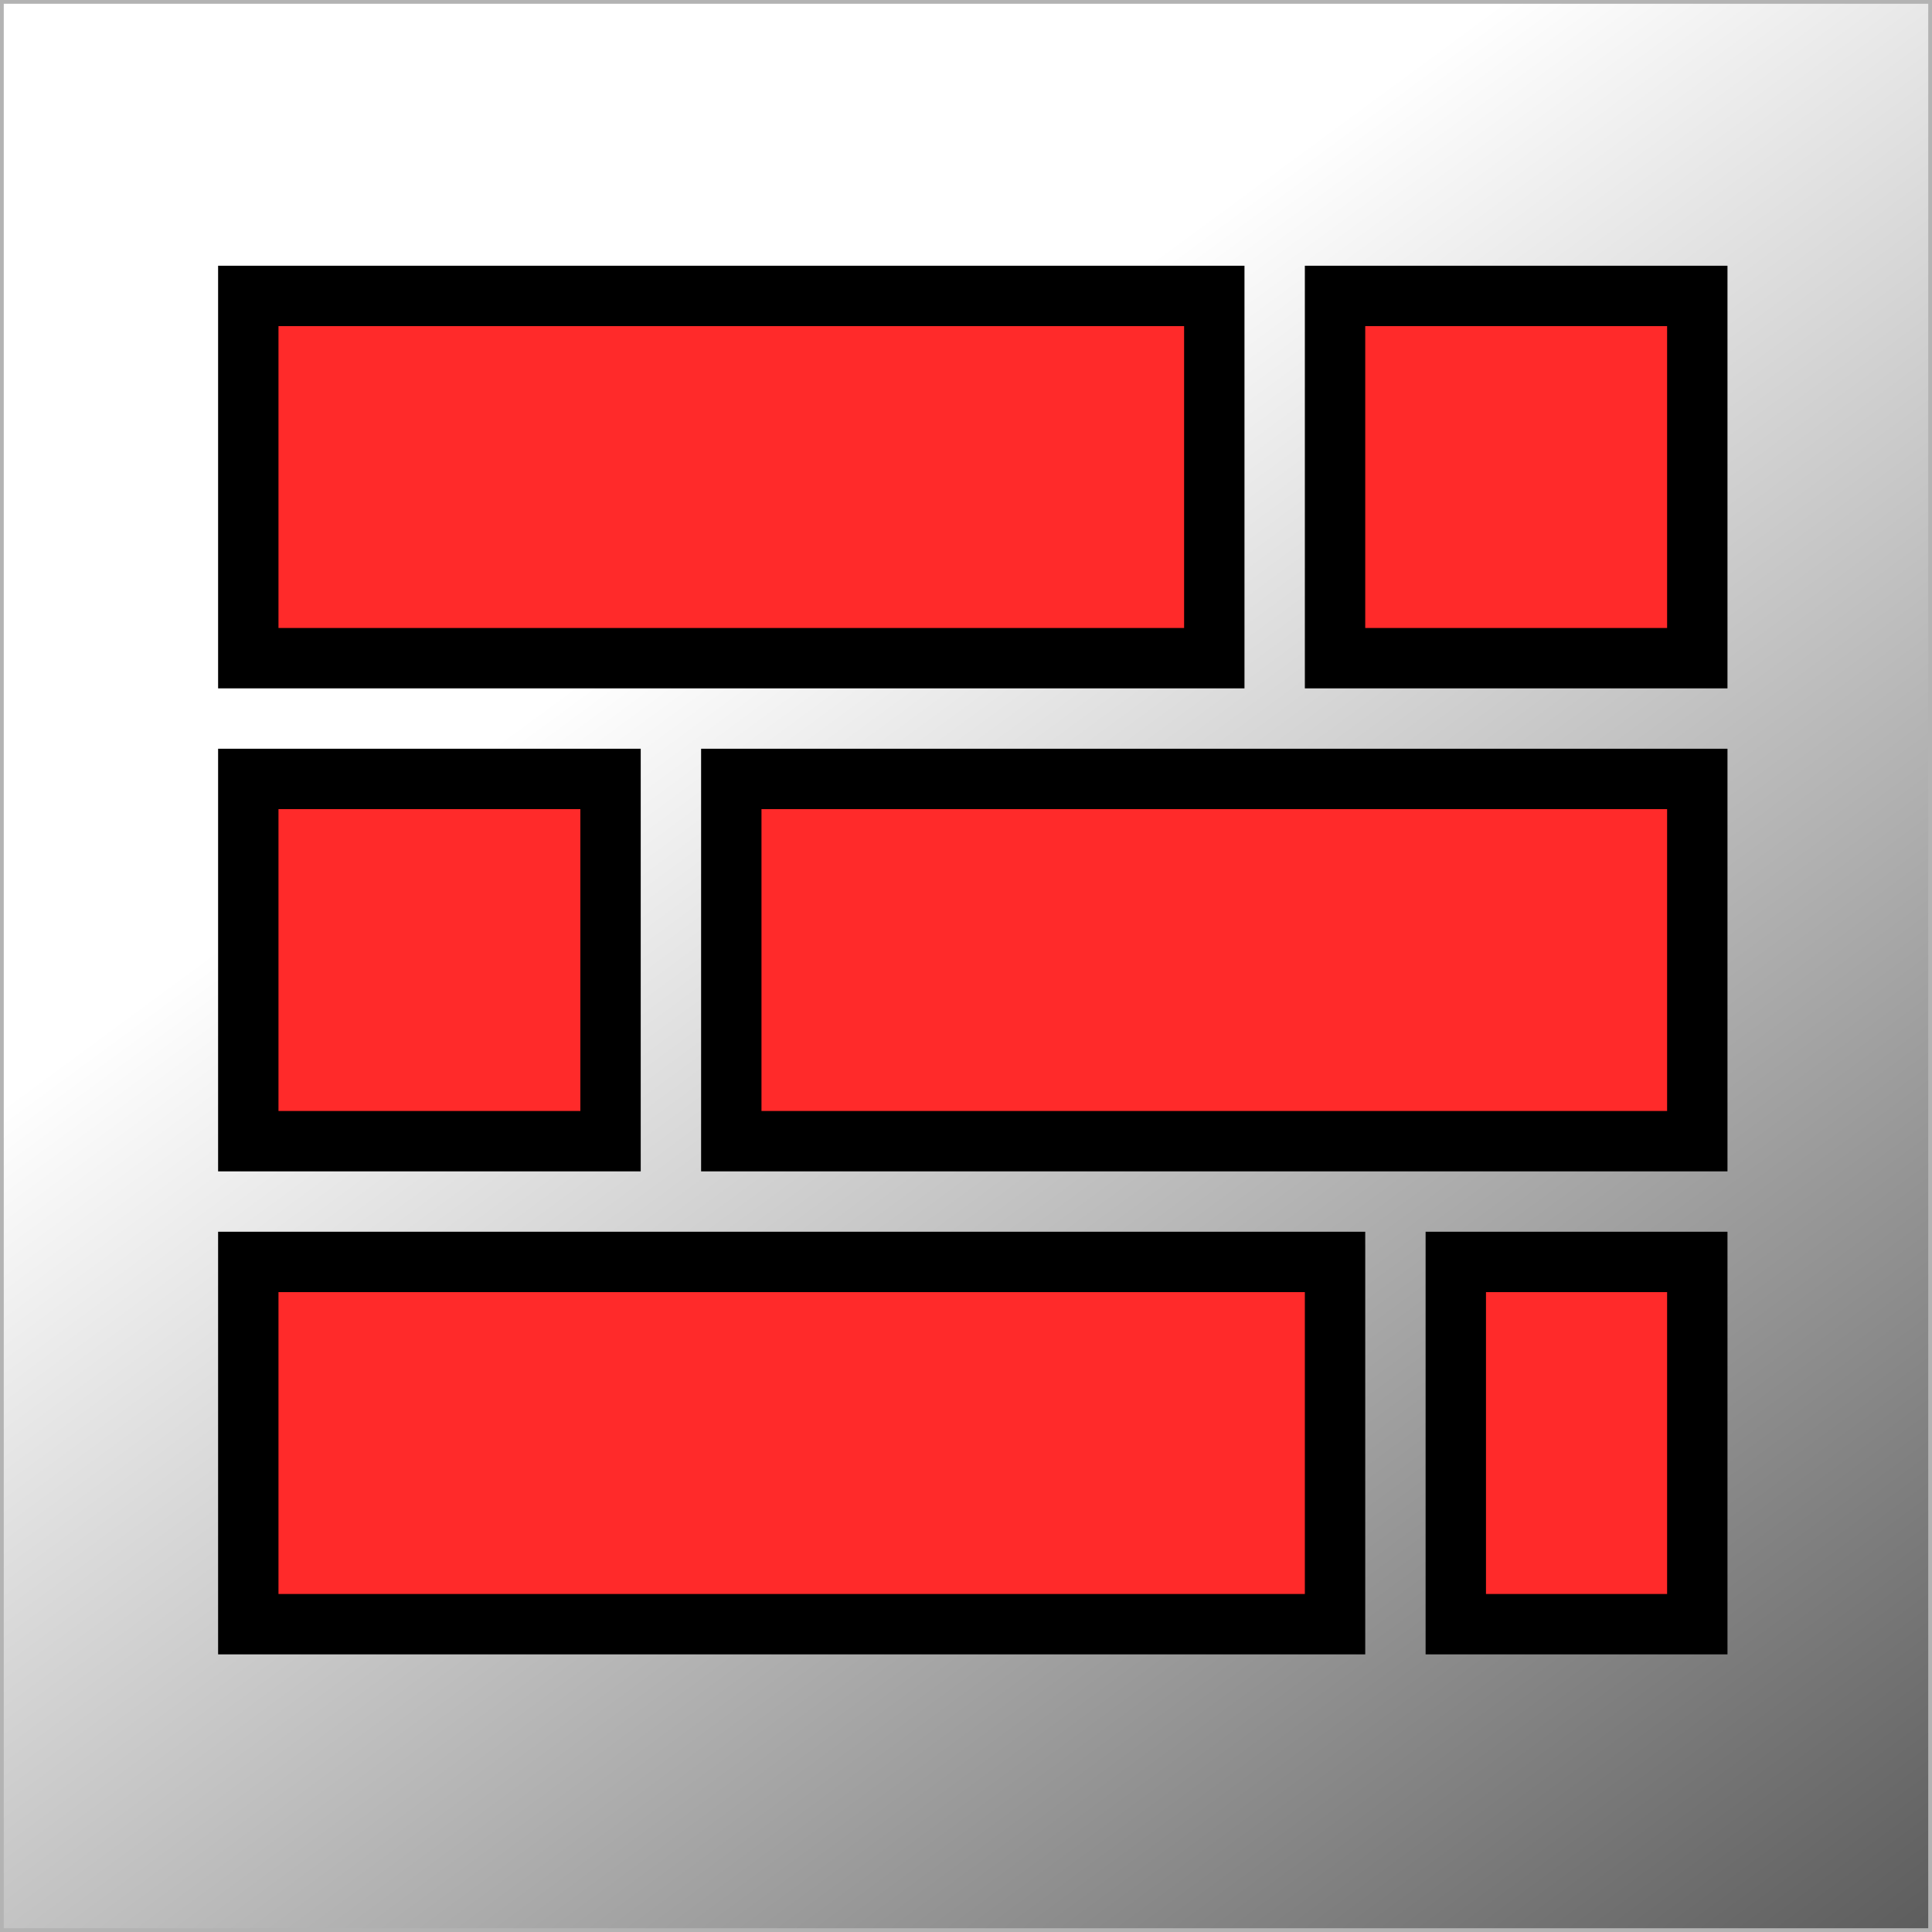 <?xml version="1.0" encoding="UTF-8" standalone="no"?>
<!-- Created with Inkscape (http://www.inkscape.org/) -->

<svg
   xmlns:osb="http://www.openswatchbook.org/uri/2009/osb"
   xmlns:dc="http://purl.org/dc/elements/1.1/"
   xmlns:cc="http://creativecommons.org/ns#"
   xmlns:rdf="http://www.w3.org/1999/02/22-rdf-syntax-ns#"
   xmlns:svg="http://www.w3.org/2000/svg"
   xmlns="http://www.w3.org/2000/svg"
   xmlns:xlink="http://www.w3.org/1999/xlink"
   xmlns:sodipodi="http://sodipodi.sourceforge.net/DTD/sodipodi-0.dtd"
   xmlns:inkscape="http://www.inkscape.org/namespaces/inkscape"
   width="64"
   height="64"
   id="svg2"
   version="1.1"
   inkscape:version="0.48.4 r9939"
   sodipodi:docname="Wand.svg">
  <defs
     id="defs4">
    <linearGradient
       inkscape:collect="always"
       id="linearGradient7171">
      <stop
         style="stop-color:#ffca00;stop-opacity:1;"
         offset="0"
         id="stop7173" />
      <stop
         style="stop-color:#ffca00;stop-opacity:0;"
         offset="1"
         id="stop7175" />
    </linearGradient>
    <linearGradient
       id="linearGradient7059">
      <stop
         style="stop-color:#ff9100;stop-opacity:1;"
         offset="0"
         id="stop7061" />
      <stop
         style="stop-color:#000000;stop-opacity:0;"
         offset="1"
         id="stop7063" />
    </linearGradient>
    <linearGradient
       inkscape:collect="always"
       id="linearGradient6941">
      <stop
         style="stop-color:#00a2ff;stop-opacity:1;"
         offset="0"
         id="stop6943" />
      <stop
         style="stop-color:#00a2ff;stop-opacity:0;"
         offset="1"
         id="stop6945" />
    </linearGradient>
    <linearGradient
       inkscape:collect="always"
       id="linearGradient6671">
      <stop
         style="stop-color:#000000;stop-opacity:1;"
         offset="0"
         id="stop6673" />
      <stop
         style="stop-color:#000000;stop-opacity:0"
         offset="1"
         id="stop6675" />
    </linearGradient>
    <linearGradient
       inkscape:collect="always"
       id="linearGradient6293">
      <stop
         style="stop-color:#cf6b00;stop-opacity:1"
         offset="0"
         id="stop6295" />
      <stop
         style="stop-color:#000000;stop-opacity:0;"
         offset="1"
         id="stop6297" />
    </linearGradient>
    <linearGradient
       id="linearGradient6253">
      <stop
         style="stop-color:#0027ff;stop-opacity:1;"
         offset="0"
         id="stop6255" />
      <stop
         id="stop6275"
         offset="0.125"
         style="stop-color:#0022ff;stop-opacity:0.875;" />
      <stop
         id="stop6273"
         offset="0.25"
         style="stop-color:#001dff;stop-opacity:0.749;" />
      <stop
         id="stop6271"
         offset="0.5"
         style="stop-color:#0013ff;stop-opacity:0.498;" />
      <stop
         style="stop-color:#0000ff;stop-opacity:0;"
         offset="1"
         id="stop6257" />
    </linearGradient>
    <linearGradient
       inkscape:collect="always"
       id="linearGradient5357">
      <stop
         style="stop-color:#000000;stop-opacity:1;"
         offset="0"
         id="stop5359" />
      <stop
         style="stop-color:#000000;stop-opacity:0;"
         offset="1"
         id="stop5361" />
    </linearGradient>
    <linearGradient
       inkscape:collect="always"
       id="linearGradient5305">
      <stop
         style="stop-color:#000000;stop-opacity:1;"
         offset="0"
         id="stop5307" />
      <stop
         style="stop-color:#000000;stop-opacity:0;"
         offset="1"
         id="stop5309" />
    </linearGradient>
    <linearGradient
       id="linearGradient5297"
       osb:paint="solid">
      <stop
         style="stop-color:#000000;stop-opacity:1;"
         offset="0"
         id="stop5299" />
    </linearGradient>
    <linearGradient
       id="linearGradient5279"
       osb:paint="solid">
      <stop
         style="stop-color:#000000;stop-opacity:1;"
         offset="0"
         id="stop5281" />
    </linearGradient>
    <linearGradient
       inkscape:collect="always"
       xlink:href="#linearGradient5279"
       id="linearGradient5283"
       x1="11.5"
       y1="16"
       x2="52.5"
       y2="16"
       gradientUnits="userSpaceOnUse" />
    <radialGradient
       inkscape:collect="always"
       xlink:href="#linearGradient5305"
       id="radialGradient5311"
       cx="31.613"
       cy="17.953"
       fx="31.613"
       fy="17.953"
       r="15.61"
       gradientTransform="matrix(1,0,0,0.597,0,7.227)"
       gradientUnits="userSpaceOnUse" />
    <linearGradient
       inkscape:collect="always"
       xlink:href="#linearGradient5357"
       id="linearGradient5365"
       x1="84"
       y1="92"
       x2="28"
       y2="16"
       gradientUnits="userSpaceOnUse" />
    <linearGradient
       inkscape:collect="always"
       xlink:href="#linearGradient5357-6"
       id="linearGradient5365-4"
       x1="84"
       y1="92"
       x2="28"
       y2="16"
       gradientUnits="userSpaceOnUse" />
    <linearGradient
       inkscape:collect="always"
       id="linearGradient5357-6">
      <stop
         style="stop-color:#000000;stop-opacity:1;"
         offset="0"
         id="stop5359-0" />
      <stop
         style="stop-color:#000000;stop-opacity:0;"
         offset="1"
         id="stop5361-3" />
    </linearGradient>
    <linearGradient
       gradientTransform="translate(-0.212,868.615)"
       y2="16"
       x2="28"
       y1="92"
       x1="84"
       gradientUnits="userSpaceOnUse"
       id="linearGradient6066"
       xlink:href="#linearGradient5357-6"
       inkscape:collect="always" />
    <radialGradient
       inkscape:collect="always"
       xlink:href="#linearGradient5305-2"
       id="radialGradient5311-1"
       cx="31.613"
       cy="17.953"
       fx="31.613"
       fy="17.953"
       r="15.61"
       gradientTransform="matrix(1,0,0,0.597,0,879.589)"
       gradientUnits="userSpaceOnUse" />
    <linearGradient
       inkscape:collect="always"
       id="linearGradient5305-2">
      <stop
         style="stop-color:#000000;stop-opacity:1;"
         offset="0"
         id="stop5307-1" />
      <stop
         style="stop-color:#000000;stop-opacity:0;"
         offset="1"
         id="stop5309-4" />
    </linearGradient>
    <linearGradient
       gradientTransform="translate(-0.212,868.615)"
       y2="16"
       x2="28"
       y1="92"
       x1="84"
       gradientUnits="userSpaceOnUse"
       id="linearGradient6066-9"
       xlink:href="#linearGradient5357-6-9"
       inkscape:collect="always" />
    <linearGradient
       inkscape:collect="always"
       id="linearGradient5357-6-9">
      <stop
         style="stop-color:#000000;stop-opacity:1;"
         offset="0"
         id="stop5359-0-8" />
      <stop
         style="stop-color:#000000;stop-opacity:0;"
         offset="1"
         id="stop5361-3-3" />
    </linearGradient>
    <linearGradient
       y2="16"
       x2="28"
       y1="92"
       x1="84"
       gradientTransform="translate(120.072,868.452)"
       gradientUnits="userSpaceOnUse"
       id="linearGradient6181"
       xlink:href="#linearGradient5357-6-9"
       inkscape:collect="always" />
    <linearGradient
       y2="16"
       x2="28"
       y1="92"
       x1="84"
       gradientTransform="translate(120.072,868.452)"
       gradientUnits="userSpaceOnUse"
       id="linearGradient6181-6"
       xlink:href="#linearGradient5357-6-9-9"
       inkscape:collect="always" />
    <linearGradient
       inkscape:collect="always"
       id="linearGradient5357-6-9-9">
      <stop
         style="stop-color:#000000;stop-opacity:1;"
         offset="0"
         id="stop5359-0-8-8" />
      <stop
         style="stop-color:#000000;stop-opacity:0;"
         offset="1"
         id="stop5361-3-3-6" />
    </linearGradient>
    <linearGradient
       y2="16"
       x2="28"
       y1="92"
       x1="84"
       gradientTransform="translate(112.072,964.452)"
       gradientUnits="userSpaceOnUse"
       id="linearGradient6232"
       xlink:href="#linearGradient5357-6-9-9"
       inkscape:collect="always" />
    <linearGradient
       inkscape:collect="always"
       xlink:href="#linearGradient6253"
       id="linearGradient6261"
       x1="185.875"
       y1="36.446"
       x2="133.875"
       y2="-7.554"
       gradientUnits="userSpaceOnUse" />
    <linearGradient
       inkscape:collect="always"
       xlink:href="#linearGradient6293"
       id="linearGradient6299"
       x1="159.768"
       y1="1022.41"
       x2="166.135"
       y2="1015.625"
       gradientUnits="userSpaceOnUse" />
    <linearGradient
       gradientTransform="translate(121.345,-8.74)"
       inkscape:collect="always"
       xlink:href="#linearGradient6293-7"
       id="linearGradient6299-2"
       x1="159.768"
       y1="1022.41"
       x2="166.135"
       y2="1015.625"
       gradientUnits="userSpaceOnUse" />
    <linearGradient
       inkscape:collect="always"
       id="linearGradient6293-7">
      <stop
         style="stop-color:#cf6b00;stop-opacity:1"
         offset="0"
         id="stop6295-5" />
      <stop
         style="stop-color:#000000;stop-opacity:0;"
         offset="1"
         id="stop6297-7" />
    </linearGradient>
    <linearGradient
       inkscape:collect="always"
       xlink:href="#linearGradient6253-2"
       id="linearGradient6261-8"
       x1="185.875"
       y1="36.446"
       x2="133.875"
       y2="-7.554"
       gradientUnits="userSpaceOnUse" />
    <linearGradient
       id="linearGradient6253-2">
      <stop
         style="stop-color:#0027ff;stop-opacity:1;"
         offset="0"
         id="stop6255-7" />
      <stop
         id="stop6275-8"
         offset="0.125"
         style="stop-color:#0022ff;stop-opacity:0.875;" />
      <stop
         id="stop6273-0"
         offset="0.25"
         style="stop-color:#001dff;stop-opacity:0.749;" />
      <stop
         id="stop6271-2"
         offset="0.5"
         style="stop-color:#0013ff;stop-opacity:0.498;" />
      <stop
         style="stop-color:#0000ff;stop-opacity:0;"
         offset="1"
         id="stop6257-0" />
    </linearGradient>
    <linearGradient
       y2="16"
       x2="28"
       y1="92"
       x1="84"
       gradientTransform="translate(112.072,964.452)"
       gradientUnits="userSpaceOnUse"
       id="linearGradient6232-8"
       xlink:href="#linearGradient5357-6-9-9-9"
       inkscape:collect="always" />
    <linearGradient
       inkscape:collect="always"
       id="linearGradient5357-6-9-9-9">
      <stop
         style="stop-color:#000000;stop-opacity:1;"
         offset="0"
         id="stop5359-0-8-8-2" />
      <stop
         style="stop-color:#000000;stop-opacity:0;"
         offset="1"
         id="stop5361-3-3-6-8" />
    </linearGradient>
    <linearGradient
       y2="16"
       x2="28"
       y1="92"
       x1="84"
       gradientTransform="translate(233.418,955.712)"
       gradientUnits="userSpaceOnUse"
       id="linearGradient6350"
       xlink:href="#linearGradient5357-6-9-9-9"
       inkscape:collect="always" />
    <linearGradient
       gradientTransform="translate(-134.072,171.267)"
       inkscape:collect="always"
       xlink:href="#linearGradient6293-78"
       id="linearGradient6299-8"
       x1="159.768"
       y1="1022.41"
       x2="166.135"
       y2="1015.625"
       gradientUnits="userSpaceOnUse" />
    <linearGradient
       inkscape:collect="always"
       id="linearGradient6293-78">
      <stop
         style="stop-color:#cf6b00;stop-opacity:1"
         offset="0"
         id="stop6295-1" />
      <stop
         style="stop-color:#000000;stop-opacity:0;"
         offset="1"
         id="stop6297-6" />
    </linearGradient>
    <linearGradient
       inkscape:collect="always"
       xlink:href="#linearGradient6253-9"
       id="linearGradient6261-0"
       x1="185.875"
       y1="36.446"
       x2="133.875"
       y2="-7.554"
       gradientUnits="userSpaceOnUse" />
    <linearGradient
       id="linearGradient6253-9">
      <stop
         style="stop-color:#0027ff;stop-opacity:1;"
         offset="0"
         id="stop6255-5" />
      <stop
         id="stop6275-89"
         offset="0.125"
         style="stop-color:#0022ff;stop-opacity:0.875;" />
      <stop
         id="stop6273-00"
         offset="0.25"
         style="stop-color:#001dff;stop-opacity:0.749;" />
      <stop
         id="stop6271-0"
         offset="0.5"
         style="stop-color:#0013ff;stop-opacity:0.498;" />
      <stop
         style="stop-color:#0000ff;stop-opacity:0;"
         offset="1"
         id="stop6257-7" />
    </linearGradient>
    <linearGradient
       y2="16"
       x2="28"
       y1="92"
       x1="84"
       gradientTransform="translate(112.072,964.452)"
       gradientUnits="userSpaceOnUse"
       id="linearGradient6232-2"
       xlink:href="#linearGradient5357-6-9-9-5"
       inkscape:collect="always" />
    <linearGradient
       inkscape:collect="always"
       id="linearGradient5357-6-9-9-5">
      <stop
         style="stop-color:#000000;stop-opacity:1;"
         offset="0"
         id="stop5359-0-8-8-5" />
      <stop
         style="stop-color:#000000;stop-opacity:0;"
         offset="1"
         id="stop5361-3-3-6-2" />
    </linearGradient>
    <linearGradient
       y2="16"
       x2="28"
       y1="92"
       x1="84"
       gradientTransform="translate(-22,1135.719)"
       gradientUnits="userSpaceOnUse"
       id="linearGradient6350-1"
       xlink:href="#linearGradient5357-6-9-9-5"
       inkscape:collect="always" />
    <linearGradient
       id="linearGradient6253-8">
      <stop
         style="stop-color:#0027ff;stop-opacity:1;"
         offset="0"
         id="stop6255-4" />
      <stop
         id="stop6275-0"
         offset="0.125"
         style="stop-color:#0022ff;stop-opacity:0.875;" />
      <stop
         id="stop6273-5"
         offset="0.25"
         style="stop-color:#001dff;stop-opacity:0.749;" />
      <stop
         id="stop6271-4"
         offset="0.5"
         style="stop-color:#0013ff;stop-opacity:0.498;" />
      <stop
         style="stop-color:#0000ff;stop-opacity:0;"
         offset="1"
         id="stop6257-72" />
    </linearGradient>
    <linearGradient
       y2="16"
       x2="28"
       y1="92"
       x1="84"
       gradientTransform="translate(112.072,964.452)"
       gradientUnits="userSpaceOnUse"
       id="linearGradient6232-1"
       xlink:href="#linearGradient5357-6-9-9-4"
       inkscape:collect="always" />
    <linearGradient
       inkscape:collect="always"
       id="linearGradient5357-6-9-9-4">
      <stop
         style="stop-color:#000000;stop-opacity:1;"
         offset="0"
         id="stop5359-0-8-8-9" />
      <stop
         style="stop-color:#000000;stop-opacity:0;"
         offset="1"
         id="stop5361-3-3-6-9" />
    </linearGradient>
    <linearGradient
       y2="16"
       x2="28"
       y1="92"
       x1="84"
       gradientTransform="translate(233.418,955.712)"
       gradientUnits="userSpaceOnUse"
       id="linearGradient6350-19"
       xlink:href="#linearGradient5357-6-9-9-9-5"
       inkscape:collect="always" />
    <linearGradient
       inkscape:collect="always"
       id="linearGradient5357-6-9-9-9-5">
      <stop
         style="stop-color:#000000;stop-opacity:1;"
         offset="0"
         id="stop5359-0-8-8-2-5" />
      <stop
         style="stop-color:#000000;stop-opacity:0;"
         offset="1"
         id="stop5361-3-3-6-8-7" />
    </linearGradient>
    <linearGradient
       y2="16"
       x2="28"
       y1="92"
       x1="84"
       gradientTransform="translate(220.07,1068.313)"
       gradientUnits="userSpaceOnUse"
       id="linearGradient6542"
       xlink:href="#linearGradient5357-6-9-9-9-5"
       inkscape:collect="always" />
    <linearGradient
       y2="16"
       x2="28"
       y1="92"
       x1="84"
       gradientTransform="translate(220.07,1068.313)"
       gradientUnits="userSpaceOnUse"
       id="linearGradient6542-7"
       xlink:href="#linearGradient5357-6-9-9-9-5-3"
       inkscape:collect="always" />
    <linearGradient
       inkscape:collect="always"
       id="linearGradient5357-6-9-9-9-5-3">
      <stop
         style="stop-color:#000000;stop-opacity:1;"
         offset="0"
         id="stop5359-0-8-8-2-5-4" />
      <stop
         style="stop-color:#000000;stop-opacity:0;"
         offset="1"
         id="stop5361-3-3-6-8-7-0" />
    </linearGradient>
    <linearGradient
       y2="16"
       x2="28"
       y1="92"
       x1="84"
       gradientTransform="translate(356.929,1036.791)"
       gradientUnits="userSpaceOnUse"
       id="linearGradient6592"
       xlink:href="#linearGradient5357-6-9-9-9-5-3"
       inkscape:collect="always" />
    <linearGradient
       y2="16"
       x2="28"
       y1="92"
       x1="84"
       gradientTransform="translate(356.929,1036.791)"
       gradientUnits="userSpaceOnUse"
       id="linearGradient6592-3"
       xlink:href="#linearGradient5357-6-9-9-9-5-3-2"
       inkscape:collect="always" />
    <linearGradient
       inkscape:collect="always"
       id="linearGradient5357-6-9-9-9-5-3-2">
      <stop
         style="stop-color:#000000;stop-opacity:1;"
         offset="0"
         id="stop5359-0-8-8-2-5-4-4" />
      <stop
         style="stop-color:#000000;stop-opacity:0;"
         offset="1"
         id="stop5361-3-3-6-8-7-0-6" />
    </linearGradient>
    <linearGradient
       y2="16"
       x2="28"
       y1="92"
       x1="84"
       gradientTransform="translate(318.357,863.934)"
       gradientUnits="userSpaceOnUse"
       id="linearGradient6650"
       xlink:href="#linearGradient5357-6-9-9-9-5-3-2"
       inkscape:collect="always" />
    <linearGradient
       inkscape:collect="always"
       xlink:href="#linearGradient6671"
       id="linearGradient6677"
       x1="356.064"
       y1="-63.991"
       x2="306.257"
       y2="-118.812"
       gradientUnits="userSpaceOnUse" />
    <linearGradient
       gradientTransform="translate(-0.212,868.615)"
       y2="16"
       x2="28"
       y1="92"
       x1="84"
       gradientUnits="userSpaceOnUse"
       id="linearGradient6066-6"
       xlink:href="#linearGradient5357-6-2"
       inkscape:collect="always" />
    <linearGradient
       inkscape:collect="always"
       id="linearGradient5357-6-2">
      <stop
         style="stop-color:#000000;stop-opacity:1;"
         offset="0"
         id="stop5359-0-9" />
      <stop
         style="stop-color:#000000;stop-opacity:0;"
         offset="1"
         id="stop5361-3-0" />
    </linearGradient>
    <linearGradient
       y2="16"
       x2="28"
       y1="92"
       x1="84"
       gradientTransform="translate(219.788,1248.615)"
       gradientUnits="userSpaceOnUse"
       id="linearGradient6722"
       xlink:href="#linearGradient5357-6-2"
       inkscape:collect="always" />
    <linearGradient
       y2="16"
       x2="28"
       y1="92"
       x1="84"
       gradientTransform="translate(219.788,1248.615)"
       gradientUnits="userSpaceOnUse"
       id="linearGradient6722-9"
       xlink:href="#linearGradient5357-6-2-3"
       inkscape:collect="always" />
    <linearGradient
       inkscape:collect="always"
       id="linearGradient5357-6-2-3">
      <stop
         style="stop-color:#000000;stop-opacity:1;"
         offset="0"
         id="stop5359-0-9-1" />
      <stop
         style="stop-color:#000000;stop-opacity:0;"
         offset="1"
         id="stop5361-3-0-1" />
    </linearGradient>
    <linearGradient
       y2="16"
       x2="28"
       y1="92"
       x1="84"
       gradientTransform="translate(376.207,1188.326)"
       gradientUnits="userSpaceOnUse"
       id="linearGradient6786"
       xlink:href="#linearGradient5357-6-2-3"
       inkscape:collect="always" />
    <linearGradient
       y2="16"
       x2="28"
       y1="92"
       x1="84"
       gradientTransform="translate(-22,1135.719)"
       gradientUnits="userSpaceOnUse"
       id="linearGradient6350-1-5"
       xlink:href="#linearGradient5357-6-9-9-5-5"
       inkscape:collect="always" />
    <linearGradient
       inkscape:collect="always"
       id="linearGradient5357-6-9-9-5-5">
      <stop
         style="stop-color:#000000;stop-opacity:1;"
         offset="0"
         id="stop5359-0-8-8-5-6" />
      <stop
         style="stop-color:#000000;stop-opacity:0;"
         offset="1"
         id="stop5361-3-3-6-2-0" />
    </linearGradient>
    <linearGradient
       y2="16"
       x2="28"
       y1="92"
       x1="84"
       gradientTransform="translate(-24.143,1298.219)"
       gradientUnits="userSpaceOnUse"
       id="linearGradient6852"
       xlink:href="#linearGradient5357-6-9-9-5-5"
       inkscape:collect="always" />
    <linearGradient
       y2="16"
       x2="28"
       y1="92"
       x1="84"
       gradientTransform="translate(-24.143,1298.219)"
       gradientUnits="userSpaceOnUse"
       id="linearGradient6852-9"
       xlink:href="#linearGradient5357-6-9-9-5-5-4"
       inkscape:collect="always" />
    <linearGradient
       inkscape:collect="always"
       id="linearGradient5357-6-9-9-5-5-4">
      <stop
         style="stop-color:#000000;stop-opacity:1;"
         offset="0"
         id="stop5359-0-8-8-5-6-6" />
      <stop
         style="stop-color:#000000;stop-opacity:0;"
         offset="1"
         id="stop5361-3-3-6-2-0-3" />
    </linearGradient>
    <linearGradient
       y2="16"
       x2="28"
       y1="92"
       x1="84"
       gradientTransform="translate(535.898,868.33)"
       gradientUnits="userSpaceOnUse"
       id="linearGradient6906"
       xlink:href="#linearGradient5357-6-9-9-5-5-4"
       inkscape:collect="always" />
    <linearGradient
       inkscape:collect="always"
       xlink:href="#linearGradient6941"
       id="linearGradient6947"
       x1="572"
       y1="-68"
       x2="572"
       y2="-136"
       gradientUnits="userSpaceOnUse" />
    <linearGradient
       y2="16"
       x2="28"
       y1="92"
       x1="84"
       gradientTransform="translate(535.898,868.33)"
       gradientUnits="userSpaceOnUse"
       id="linearGradient6906-9"
       xlink:href="#linearGradient5357-6-9-9-5-5-4-0"
       inkscape:collect="always" />
    <linearGradient
       inkscape:collect="always"
       id="linearGradient5357-6-9-9-5-5-4-0">
      <stop
         style="stop-color:#000000;stop-opacity:1;"
         offset="0"
         id="stop5359-0-8-8-5-6-6-5" />
      <stop
         style="stop-color:#000000;stop-opacity:0;"
         offset="1"
         id="stop5361-3-3-6-2-0-3-3" />
    </linearGradient>
    <linearGradient
       y2="16"
       x2="28"
       y1="92"
       x1="84"
       gradientTransform="translate(533.005,1008.401)"
       gradientUnits="userSpaceOnUse"
       id="linearGradient6976"
       xlink:href="#linearGradient5357-6-9-9-5-5-4-0"
       inkscape:collect="always" />
    <linearGradient
       y2="16"
       x2="28"
       y1="92"
       x1="84"
       gradientTransform="translate(318.357,863.934)"
       gradientUnits="userSpaceOnUse"
       id="linearGradient6650-8"
       xlink:href="#linearGradient5357-6-9-9-9-5-3-2-8"
       inkscape:collect="always" />
    <linearGradient
       inkscape:collect="always"
       id="linearGradient5357-6-9-9-9-5-3-2-8">
      <stop
         style="stop-color:#000000;stop-opacity:1;"
         offset="0"
         id="stop5359-0-8-8-2-5-4-4-1" />
      <stop
         style="stop-color:#000000;stop-opacity:0;"
         offset="1"
         id="stop5361-3-3-6-8-7-0-6-8" />
    </linearGradient>
    <linearGradient
       y2="16"
       x2="28"
       y1="92"
       x1="84"
       gradientTransform="translate(536.482,1188.508)"
       gradientUnits="userSpaceOnUse"
       id="linearGradient7034"
       xlink:href="#linearGradient5357-6-9-9-9-5-3-2-8"
       inkscape:collect="always" />
    <linearGradient
       inkscape:collect="always"
       xlink:href="#linearGradient7059"
       id="linearGradient7065"
       x1="592"
       y1="256"
       x2="520"
       y2="188"
       gradientUnits="userSpaceOnUse" />
    <linearGradient
       y2="16"
       x2="28"
       y1="92"
       x1="84"
       gradientTransform="translate(120.072,868.452)"
       gradientUnits="userSpaceOnUse"
       id="linearGradient6181-0"
       xlink:href="#linearGradient5357-6-9-2"
       inkscape:collect="always" />
    <linearGradient
       inkscape:collect="always"
       id="linearGradient5357-6-9-2">
      <stop
         style="stop-color:#000000;stop-opacity:1;"
         offset="0"
         id="stop5359-0-8-4" />
      <stop
         style="stop-color:#000000;stop-opacity:0;"
         offset="1"
         id="stop5361-3-3-9" />
    </linearGradient>
    <linearGradient
       y2="16"
       x2="28"
       y1="92"
       x1="84"
       gradientTransform="translate(195.734,751.072)"
       gradientUnits="userSpaceOnUse"
       id="linearGradient7108"
       xlink:href="#linearGradient5357-6-9-2"
       inkscape:collect="always" />
    <linearGradient
       inkscape:collect="always"
       xlink:href="#linearGradient7171"
       id="linearGradient7177"
       x1="240"
       y1="-180"
       x2="172"
       y2="-244"
       gradientUnits="userSpaceOnUse" />
  </defs>
  <sodipodi:namedview
     id="base"
     pagecolor="#ffffff"
     bordercolor="#666666"
     borderopacity="1.0"
     inkscape:pageopacity="0.0"
     inkscape:pageshadow="2"
     inkscape:zoom="7.9195959"
     inkscape:cx="-1.7382884"
     inkscape:cy="25.488566"
     inkscape:document-units="px"
     inkscape:current-layer="layer1"
     showgrid="true"
     objecttolerance="10000"
     guidetolerance="10000"
     gridtolerance="10000"
     inkscape:window-width="1920"
     inkscape:window-height="1114"
     inkscape:window-x="-4"
     inkscape:window-y="-4"
     inkscape:window-maximized="1"
     inkscape:snap-grids="true">
    <inkscape:grid
       type="xygrid"
       id="grid2985"
       empspacing="5"
       visible="true"
       enabled="true"
       snapvisiblegridlinesonly="true"
       spacingx="4px"
       spacingy="4px" />
  </sodipodi:namedview>
  <g
     inkscape:label="Ebene 1"
     inkscape:groupmode="layer"
     id="layer1"
     transform="translate(0,-988.362)">
    <rect
       style="fill:url(#linearGradient5365);fill-opacity:1;fill-rule:evenodd;stroke:#b3b3b3;stroke-width:0.25;stroke-linecap:square;stroke-linejoin:miter;stroke-miterlimit:0;stroke-opacity:1;stroke-dasharray:none"
       id="rect3767"
       width="64"
       height="64"
       x="0"
       y="0"
       rx="0"
       transform="translate(0,988.362)" />
    <flowRoot
       xml:space="preserve"
       id="flowRoot3041"
       style="fill:black;stroke:none;stroke-opacity:1;stroke-width:1px;stroke-linejoin:miter;stroke-linecap:butt;fill-opacity:1;font-family:Sans;font-style:normal;font-weight:bold;font-size:10px;line-height:125%;letter-spacing:0px;word-spacing:0px;-inkscape-font-specification:Sans Bold;font-stretch:normal;font-variant:normal;text-anchor:start;text-align:start;writing-mode:lr"><flowRegion
         id="flowRegion3043"><rect
           id="rect3045"
           width="8.625"
           height="17.554"
           x="39.375"
           y="14.446" /></flowRegion><flowPara
         id="flowPara3047" /></flowRoot>    <rect
       style="fill:#ff2a2a;fill-opacity:1;fill-rule:evenodd;stroke:#000000;stroke-width:2;stroke-miterlimit:4;stroke-opacity:1;stroke-dasharray:none;stroke-dashoffset:0"
       id="rect3822"
       width="32"
       height="12"
       x="8.225"
       y="998.165" />
    <rect
       style="fill:#ff2a2a;fill-opacity:1;fill-rule:evenodd;stroke:#000000;stroke-width:2;stroke-miterlimit:4;stroke-opacity:1;stroke-dasharray:none;stroke-dashoffset:0"
       id="rect3824"
       width="12"
       height="12"
       x="44.225"
       y="998.165" />
    <rect
       style="fill:#ff2a2a;fill-opacity:1;fill-rule:evenodd;stroke:#000000;stroke-width:2;stroke-miterlimit:4;stroke-opacity:1;stroke-dasharray:none;stroke-dashoffset:0"
       id="rect3826"
       width="12"
       height="12"
       x="8.225"
       y="1014.165" />
    <rect
       style="fill:#ff2a2a;fill-opacity:1;fill-rule:evenodd;stroke:#000000;stroke-width:2;stroke-miterlimit:4;stroke-opacity:1;stroke-dasharray:none;stroke-dashoffset:0"
       id="rect3828"
       width="32"
       height="12"
       x="24.225"
       y="1014.165" />
    <rect
       style="fill:#ff2a2a;fill-opacity:1;fill-rule:evenodd;stroke:#000000;stroke-width:2;stroke-miterlimit:4;stroke-opacity:1;stroke-dasharray:none;stroke-dashoffset:0"
       id="rect3832"
       width="36"
       height="12"
       x="8.225"
       y="1030.165" />
    <rect
       style="fill:#ff2a2a;fill-opacity:1;fill-rule:evenodd;stroke:#000000;stroke-width:2;stroke-miterlimit:4;stroke-opacity:1;stroke-dasharray:none;stroke-dashoffset:0"
       id="rect3834"
       width="8"
       height="12"
       x="48.225"
       y="1030.165" />
  </g>
</svg>
